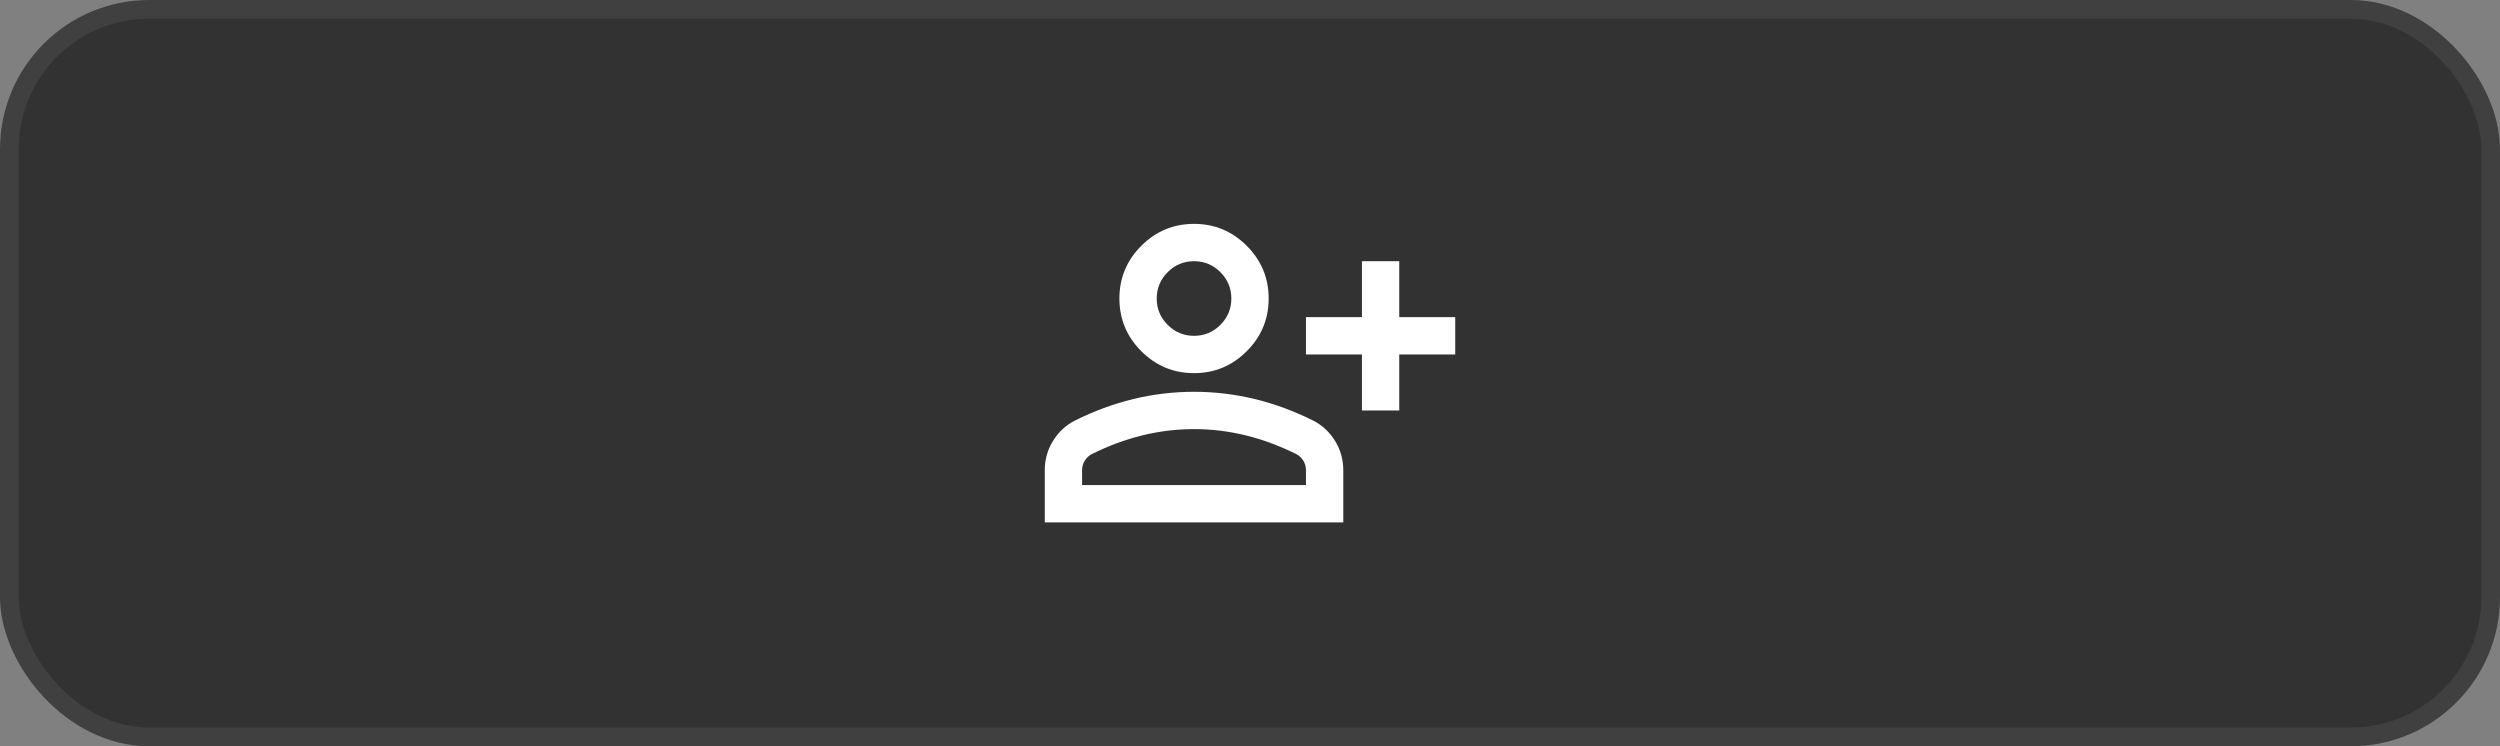<svg width="134" height="40" viewBox="0 0 134 40" fill="none" xmlns="http://www.w3.org/2000/svg">
<rect x="0" y="0" width="134" height="40" fill="#808080" stroke="none"/>
<rect x="0.5" y="0.5" width="133" height="39" rx="7.5" fill="#323232"/>
<rect x="0.5" y="0.5" width="133" height="39" rx="7.5" stroke="#404040"/>
<mask id="mask0_1250_9582" style="mask-type:alpha" maskUnits="userSpaceOnUse" x="55" y="8" width="24" height="24">
<rect x="55" y="8" width="24" height="24" fill="#D9D9D9"/>
</mask>
<g mask="url(#mask0_1250_9582)">
<path d="M73 22V19H70V17H73V14H75V17H78V19H75V22H73ZM64 20C62.9 20 61.958 19.608 61.175 18.825C60.392 18.042 60 17.1 60 16C60 14.9 60.392 13.958 61.175 13.175C61.958 12.392 62.9 12 64 12C65.1 12 66.042 12.392 66.825 13.175C67.608 13.958 68 14.9 68 16C68 17.1 67.608 18.042 66.825 18.825C66.042 19.608 65.1 20 64 20ZM56 28V25.2C56 24.633 56.146 24.113 56.438 23.637C56.729 23.163 57.117 22.8 57.6 22.55C58.633 22.033 59.683 21.646 60.75 21.387C61.817 21.129 62.9 21 64 21C65.1 21 66.183 21.129 67.25 21.387C68.317 21.646 69.367 22.033 70.4 22.55C70.883 22.8 71.271 23.163 71.562 23.637C71.854 24.113 72 24.633 72 25.2V28H56ZM58 26H70V25.2C70 25.017 69.954 24.85 69.862 24.7C69.771 24.55 69.65 24.433 69.5 24.35C68.6 23.9 67.692 23.562 66.775 23.337C65.858 23.113 64.933 23 64 23C63.067 23 62.142 23.113 61.225 23.337C60.308 23.562 59.4 23.9 58.5 24.35C58.35 24.433 58.229 24.55 58.138 24.7C58.046 24.85 58 25.017 58 25.2V26ZM64 18C64.55 18 65.021 17.804 65.412 17.413C65.804 17.021 66 16.55 66 16C66 15.45 65.804 14.979 65.412 14.588C65.021 14.196 64.55 14 64 14C63.45 14 62.979 14.196 62.587 14.588C62.196 14.979 62 15.45 62 16C62 16.55 62.196 17.021 62.587 17.413C62.979 17.804 63.45 18 64 18Z" fill="white"/>
</g>
</svg>

